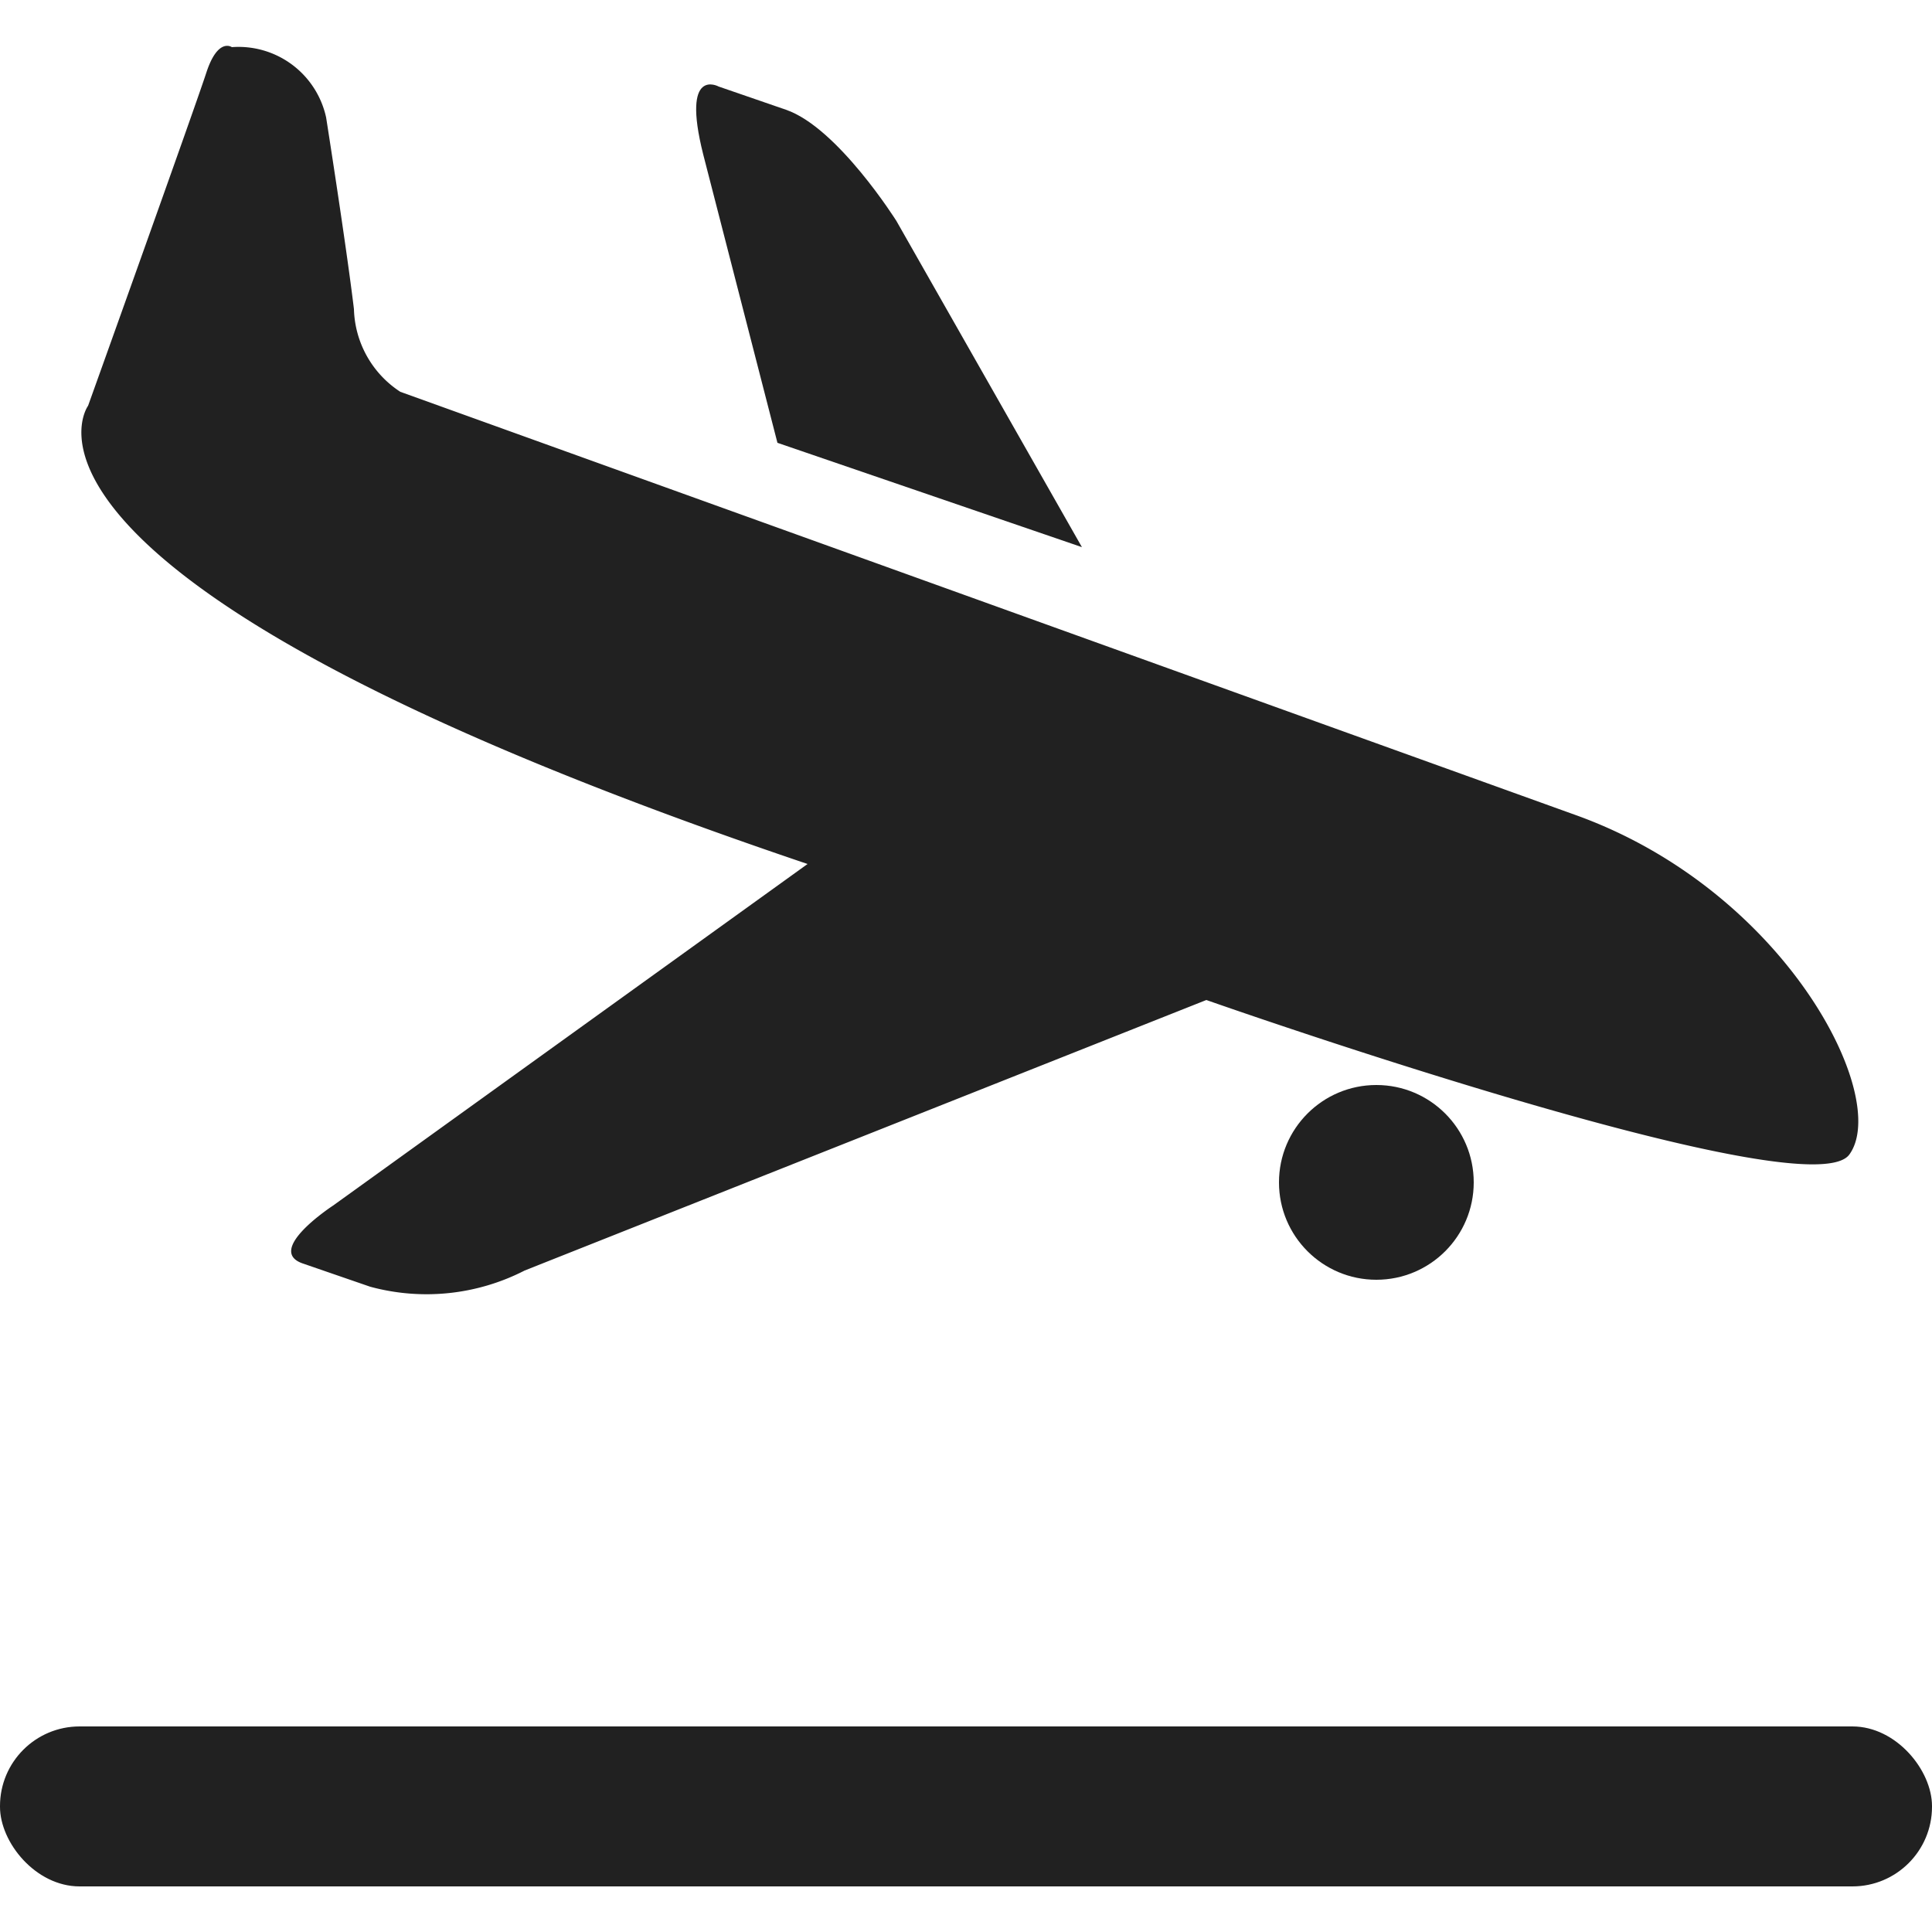 <svg xmlns="http://www.w3.org/2000/svg" viewBox="0 0 25 25"><defs><style>.cls-1{fill:#212121;}.cls-2{fill:none;}</style></defs><title>Asset 8</title><g id="Layer_2" data-name="Layer 2"><g id="Layer_1-2" data-name="Layer 1"><rect class="cls-1" y="22.34" width="25" height="2.07" rx="1.03" ry="1.03"/><circle class="cls-1" cx="17.81" cy="15.3" r="1.26"/><path class="cls-1" d="M10.45,11.18,4.31,15.6s-.89.58-.39.75l.87.3a2.78,2.78,0,0,0,2-.21l8.82-3.5s7.78,2.74,8.32,2-.83-3.43-3.56-4.4L5.18,5.07A1.32,1.32,0,0,1,4.58,4c-.1-.83-.36-2.48-.36-2.48A1.16,1.16,0,0,0,3,.61S2.82.48,2.67.94,1.14,5.25,1.14,5.25-.5,7.48,10.45,11.18Z"/><path class="cls-1" d="M10.06,5.73,14,7.08l-2.4-4.22s-.76-1.21-1.43-1.44l-.87-.3S8.81.85,9.1,2Z"/><rect class="cls-2" width="25" height="25"/></g></g></svg>